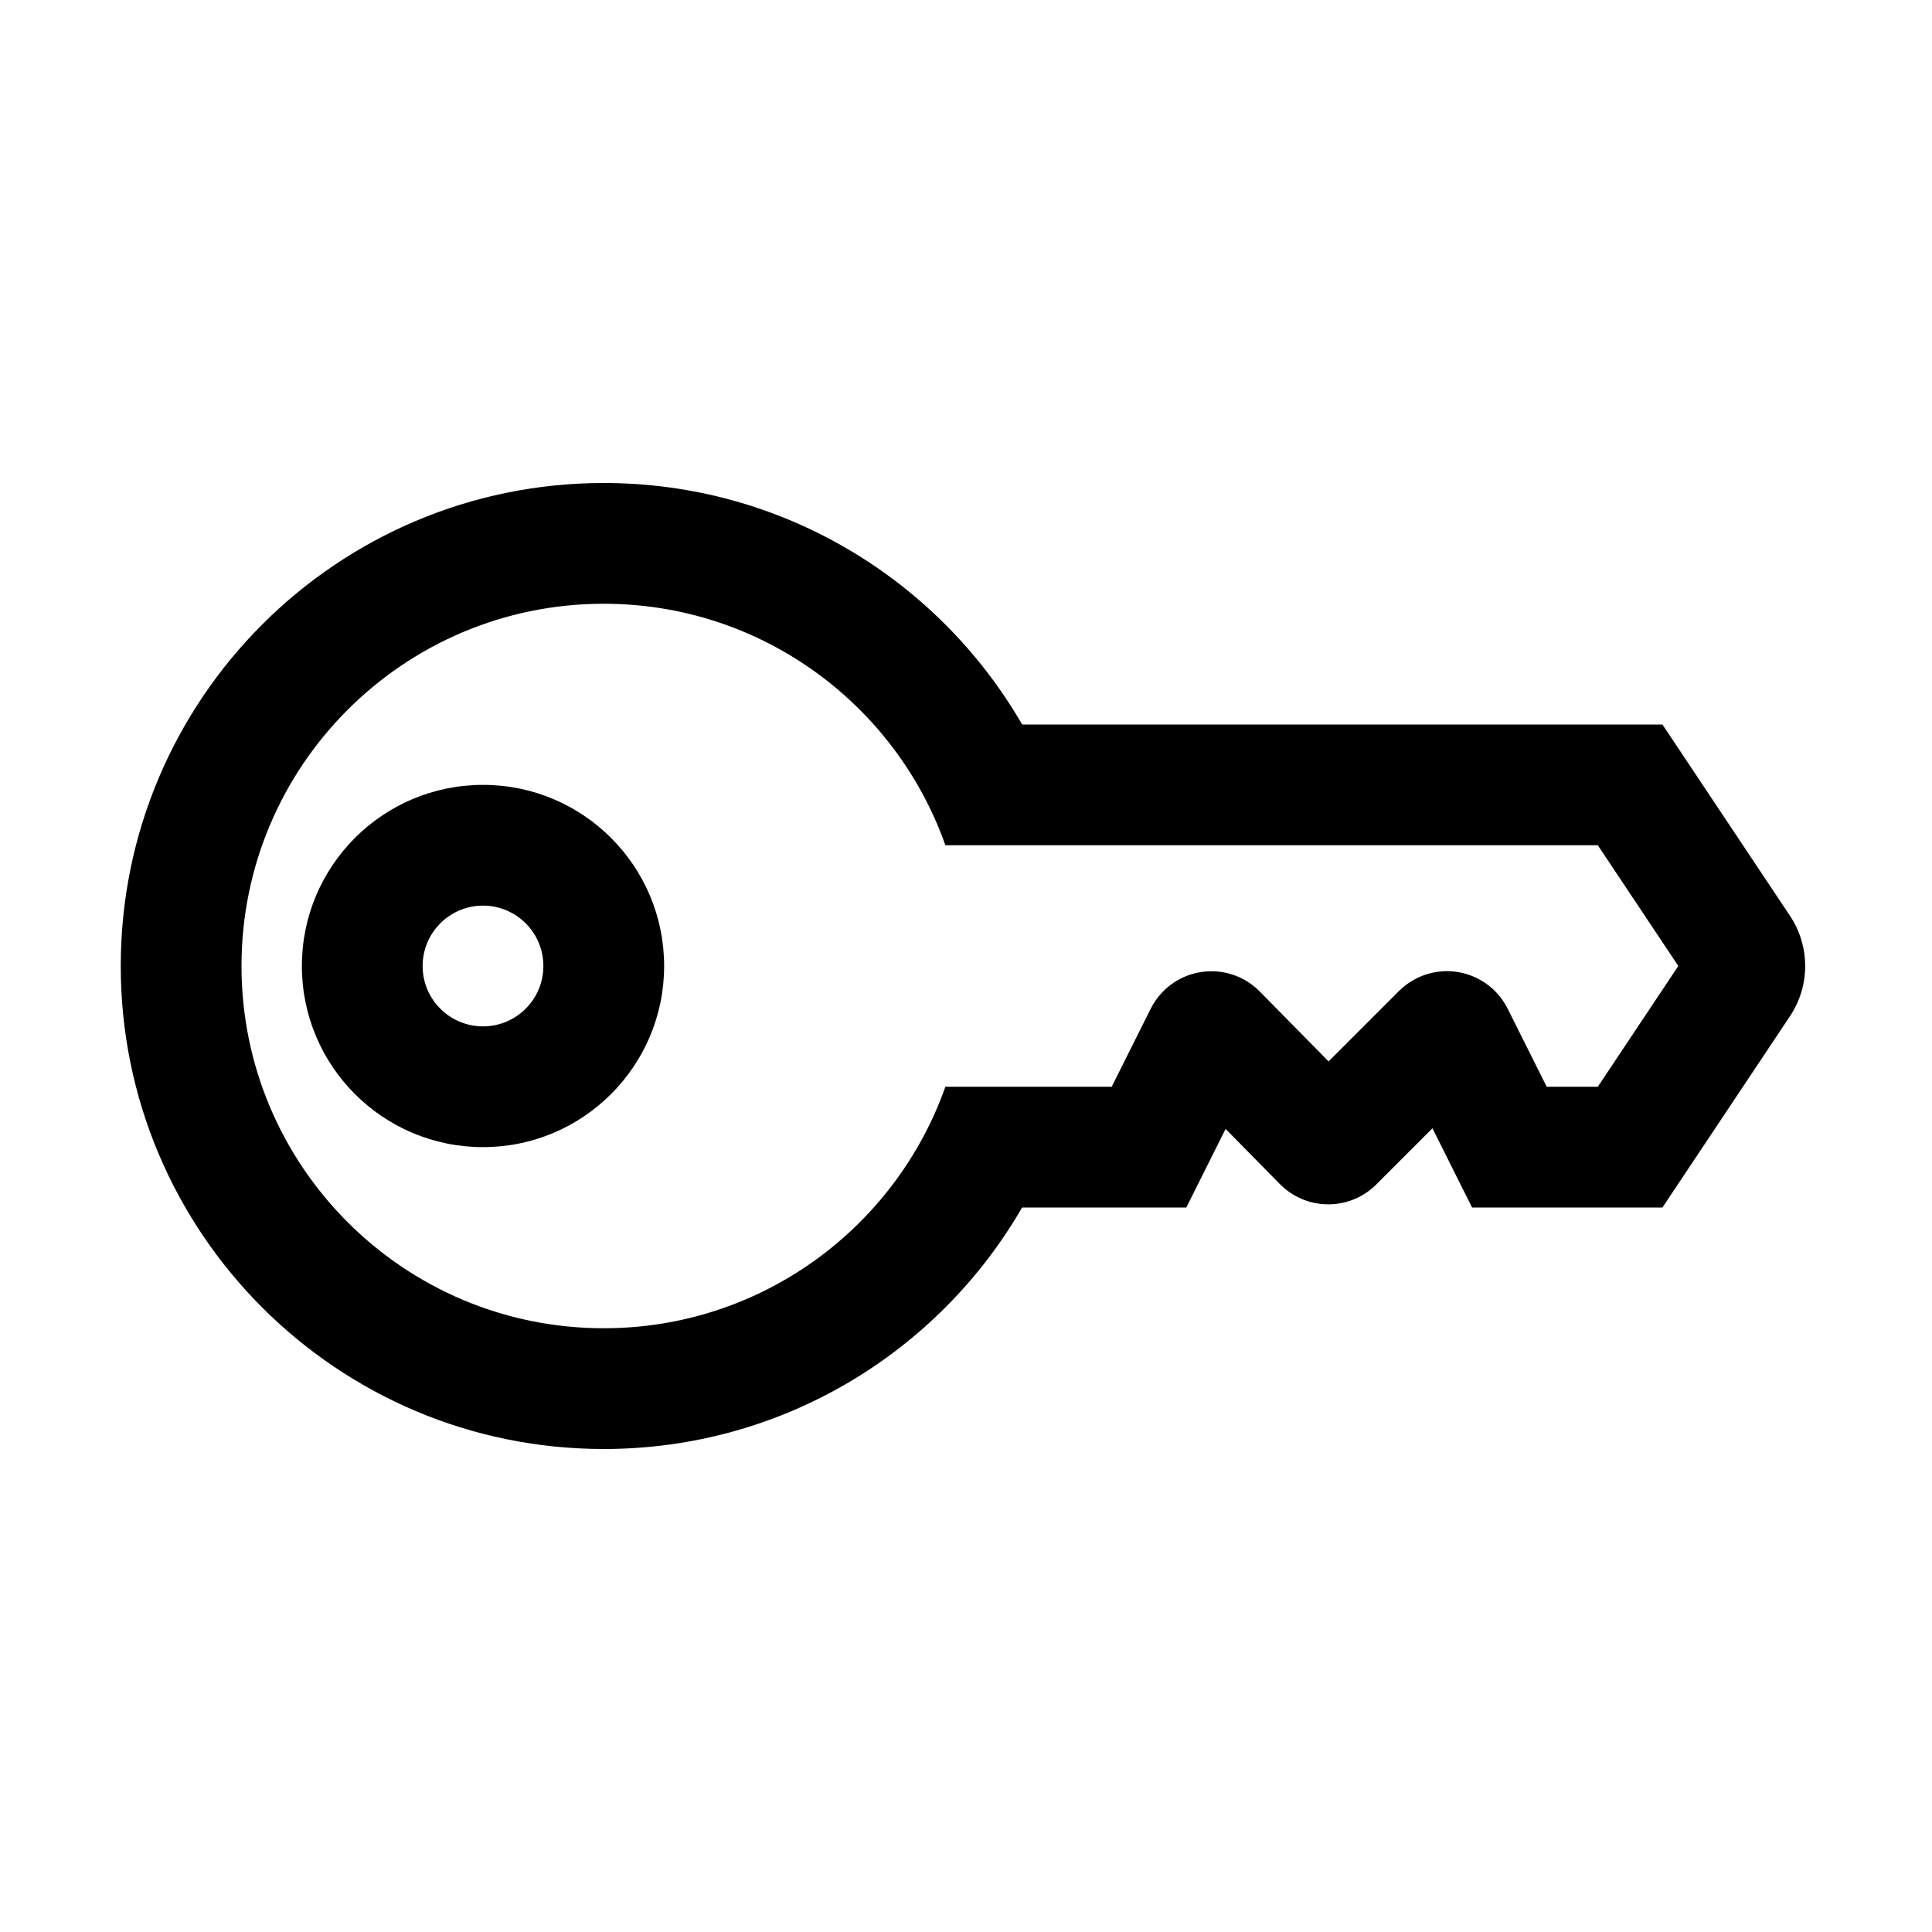 <?xml version="1.0" encoding="UTF-8"?>
<svg width="48px" height="48px" viewBox="0 0 48 48" version="1.1" xmlns="http://www.w3.org/2000/svg" xmlns:xlink="http://www.w3.org/1999/xlink">
    <title>key-light-thick</title>
    <g id="key-light-thick" stroke="none" stroke-width="1" fill="none" fill-rule="evenodd">
        <rect id="frame" stroke-opacity="0.01" stroke="#979797" stroke-width="0.1" x="0.05" y="0.05" width="47.9" height="47.9"></rect>
        <g id="thick" transform="translate(3, 12)" fill="#000000" fill-rule="nonzero">
            <path d="M12,0 C16.442,0 20.32,2.413 22.395,6 L38.303,6 L41.471,10.752 C41.975,11.508 41.975,12.492 41.471,13.248 L38.303,18 L33.573,18 L32.589,16.032 L31.194,17.427 C30.548,18.073 29.509,18.086 28.847,17.465 L28.798,17.418 L27.45,16.048 L26.474,18 L22.394,18 C20.32,21.587 16.442,24 12,24 C5.373,24 0,18.627 0,12 C0,5.373 5.373,0 12,0 Z M12,3 C7.029,3 3,7.029 3,12 C3,16.971 7.029,21 12,21 C15.919,21 19.252,18.496 20.488,15 L24.62,15 L25.588,13.064 C25.661,12.918 25.754,12.784 25.865,12.666 L25.913,12.616 C26.578,11.962 27.646,11.97 28.3,12.635 L30.008,14.37 L31.755,12.623 C31.868,12.511 31.995,12.415 32.134,12.339 L32.194,12.307 C33.028,11.89 34.041,12.228 34.458,13.062 L35.427,15 L36.697,15 L38.697,12 L36.697,9 L20.488,9 C19.252,5.504 15.919,3 12,3 Z M9,7.5 C11.485,7.5 13.5,9.515 13.5,12 C13.5,14.485 11.485,16.5 9,16.5 C6.515,16.5 4.5,14.485 4.5,12 C4.5,9.515 6.515,7.5 9,7.5 Z M9,10.5 C8.172,10.5 7.5,11.172 7.5,12 C7.5,12.828 8.172,13.5 9,13.5 C9.828,13.5 10.5,12.828 10.5,12 C10.5,11.172 9.828,10.5 9,10.5 Z" id="Shape"></path>
        </g>
    </g>
</svg>